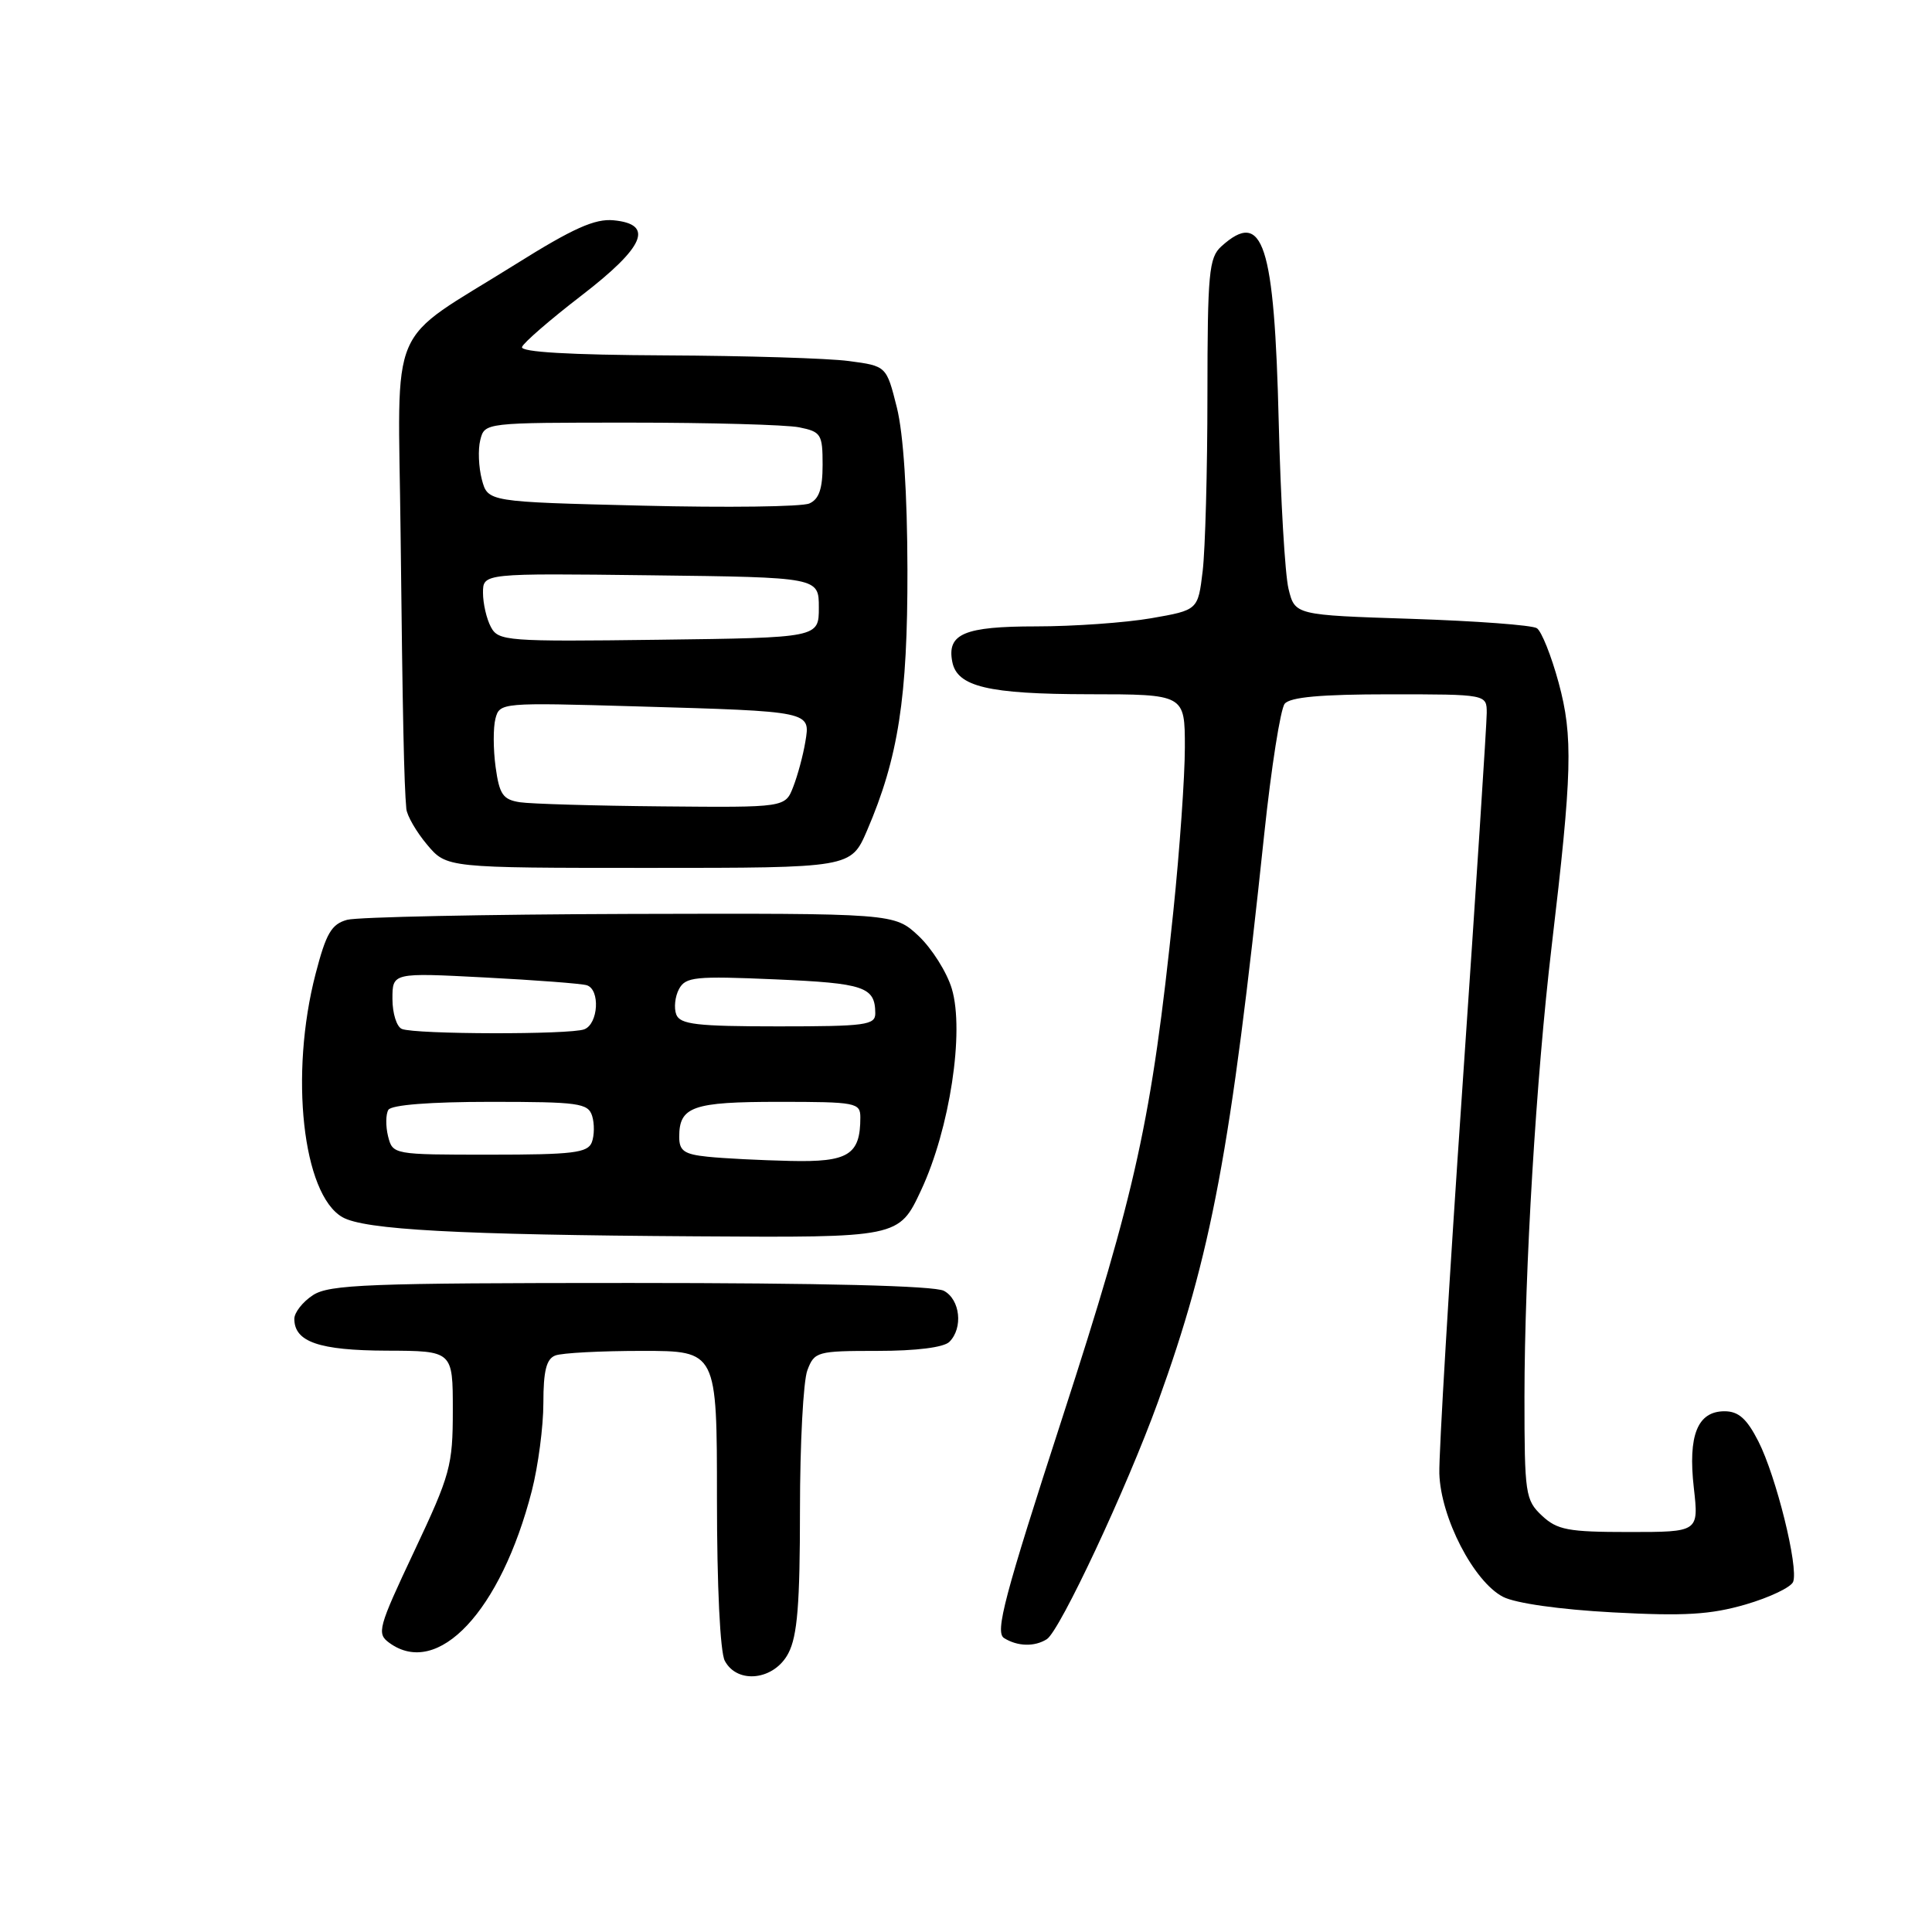 <?xml version="1.0" encoding="UTF-8" standalone="no"?>
<!DOCTYPE svg PUBLIC "-//W3C//DTD SVG 1.1//EN" "http://www.w3.org/Graphics/SVG/1.1/DTD/svg11.dtd" >
<svg xmlns="http://www.w3.org/2000/svg" xmlns:xlink="http://www.w3.org/1999/xlink" version="1.1" viewBox="0 0 256 256">
 <g >
 <path fill="currentColor"
d=" M 104.47 219.05 C 105.66 216.77 106.00 212.49 106.00 200.11 C 106.00 191.32 106.44 182.98 106.98 181.57 C 107.91 179.10 108.26 179.00 116.28 179.00 C 121.42 179.00 125.06 178.54 125.80 177.80 C 127.64 175.96 127.23 172.19 125.07 171.04 C 123.83 170.37 108.92 170.00 83.53 170.00 C 48.76 170.00 43.63 170.20 41.46 171.62 C 40.11 172.50 39.00 173.92 39.00 174.75 C 39.00 177.81 42.28 178.94 51.25 178.97 C 60.00 179.00 60.00 179.00 60.00 186.85 C 60.00 194.22 59.68 195.38 54.89 205.54 C 50.09 215.72 49.89 216.45 51.58 217.68 C 58.02 222.39 66.37 213.49 70.47 197.54 C 71.31 194.26 72.00 189.02 72.00 185.90 C 72.00 181.64 72.40 180.06 73.58 179.61 C 74.45 179.27 79.63 179.00 85.08 179.00 C 95.00 179.00 95.00 179.00 95.00 198.57 C 95.00 210.14 95.42 218.92 96.04 220.07 C 97.72 223.22 102.62 222.63 104.47 219.05 Z  M 138.71 217.20 C 140.44 216.10 149.30 197.18 153.44 185.75 C 160.54 166.11 163.08 152.54 167.52 110.50 C 168.45 101.70 169.67 93.94 170.23 93.25 C 170.95 92.37 175.03 92.00 184.12 92.00 C 197.00 92.00 197.00 92.00 197.00 94.48 C 197.00 95.84 195.56 118.01 193.80 143.73 C 192.03 169.45 190.65 192.63 190.72 195.24 C 190.89 201.09 195.27 209.57 199.16 211.59 C 200.82 212.44 206.65 213.27 213.72 213.65 C 223.22 214.16 226.65 213.95 231.31 212.60 C 234.49 211.67 237.32 210.32 237.60 209.60 C 238.34 207.67 235.35 195.61 232.99 190.98 C 231.46 187.98 230.36 187.00 228.51 187.00 C 224.93 187.00 223.65 190.18 224.44 197.14 C 225.10 203.00 225.10 203.00 215.86 203.00 C 207.76 203.00 206.35 202.73 204.31 200.83 C 202.12 198.76 202.00 197.98 202.00 185.08 C 202.01 168.34 203.55 142.76 205.59 125.50 C 208.33 102.35 208.46 97.60 206.53 90.47 C 205.56 86.90 204.26 83.64 203.64 83.24 C 203.01 82.83 195.54 82.28 187.04 82.00 C 171.58 81.50 171.58 81.50 170.73 78.00 C 170.27 76.08 169.69 66.18 169.44 56.00 C 168.86 32.23 167.37 27.64 161.83 32.65 C 160.19 34.14 160.00 36.15 159.99 52.40 C 159.99 62.36 159.70 72.83 159.36 75.67 C 158.74 80.84 158.74 80.84 152.54 81.92 C 149.13 82.51 142.27 83.00 137.29 83.00 C 127.78 83.00 125.46 83.98 126.18 87.68 C 126.81 90.99 130.92 91.97 144.25 91.99 C 157.00 92.00 157.00 92.00 157.00 99.03 C 157.00 102.89 156.31 112.68 155.47 120.78 C 152.60 148.36 150.55 157.70 140.78 187.81 C 133.08 211.53 131.82 216.28 133.04 217.05 C 134.82 218.17 137.09 218.23 138.71 217.20 Z  M 122.05 157.71 C 125.85 149.59 127.82 136.68 126.12 131.01 C 125.47 128.83 123.48 125.68 121.72 124.02 C 118.50 121.01 118.50 121.01 83.50 121.10 C 64.25 121.16 47.38 121.51 46.00 121.88 C 43.92 122.45 43.21 123.67 41.82 129.03 C 38.35 142.37 40.10 158.26 45.37 161.28 C 48.28 162.95 60.65 163.62 92.30 163.82 C 119.11 164.00 119.11 164.00 122.05 157.71 Z  M 114.88 110.07 C 119.04 100.40 120.27 92.44 120.24 75.50 C 120.22 65.33 119.71 57.50 118.84 54.00 C 117.46 48.50 117.46 48.50 112.48 47.84 C 109.74 47.47 98.80 47.14 88.17 47.09 C 75.50 47.03 68.95 46.65 69.17 45.98 C 69.36 45.42 72.89 42.36 77.01 39.19 C 85.43 32.71 86.72 29.71 81.31 29.19 C 78.83 28.95 75.94 30.24 68.31 35.02 C 51.07 45.80 52.76 41.86 53.08 70.62 C 53.35 95.17 53.54 103.90 53.84 107.17 C 53.93 108.09 55.17 110.23 56.59 111.92 C 59.18 115.00 59.18 115.00 85.97 115.00 C 112.75 115.00 112.75 115.00 114.88 110.07 Z  M 93.75 153.27 C 90.65 152.95 90.00 152.49 90.00 150.64 C 90.00 146.62 91.77 146.00 103.20 146.00 C 113.45 146.00 114.00 146.11 114.00 148.07 C 114.00 153.03 112.42 154.01 104.71 153.83 C 100.75 153.74 95.81 153.49 93.75 153.27 Z  M 51.42 150.56 C 51.09 149.21 51.11 147.64 51.46 147.06 C 51.87 146.40 57.03 146.00 64.99 146.00 C 76.66 146.00 77.92 146.17 78.46 147.86 C 78.78 148.88 78.76 150.46 78.42 151.36 C 77.88 152.76 75.92 153.00 64.91 153.00 C 52.09 153.00 52.04 152.99 51.42 150.56 Z  M 53.25 136.34 C 52.56 136.06 52.00 134.27 52.00 132.36 C 52.00 128.88 52.00 128.88 64.25 129.52 C 70.99 129.87 77.06 130.33 77.75 130.55 C 79.55 131.11 79.29 135.67 77.42 136.39 C 75.54 137.11 55.05 137.07 53.25 136.34 Z  M 89.61 134.43 C 89.28 133.56 89.44 132.05 89.97 131.06 C 90.84 129.44 92.09 129.31 102.72 129.77 C 114.53 130.28 115.95 130.76 115.98 134.25 C 116.00 135.83 114.73 136.00 103.11 136.00 C 92.31 136.00 90.12 135.74 89.61 134.43 Z  M 68.88 106.30 C 66.64 105.95 66.17 105.27 65.67 101.63 C 65.35 99.29 65.34 96.41 65.65 95.22 C 66.21 93.10 66.42 93.08 84.36 93.60 C 107.60 94.27 107.39 94.23 106.71 98.30 C 106.42 100.06 105.70 102.74 105.11 104.25 C 104.05 107.00 104.05 107.00 87.77 106.85 C 78.82 106.77 70.32 106.52 68.88 106.30 Z  M 65.05 83.09 C 64.47 82.01 64.00 79.97 64.00 78.55 C 64.00 75.96 64.00 75.96 86.25 76.23 C 108.50 76.50 108.50 76.50 108.50 80.50 C 108.50 84.50 108.50 84.50 87.30 84.77 C 67.13 85.03 66.04 84.94 65.05 83.09 Z  M 85.07 67.00 C 64.64 66.50 64.64 66.50 63.85 63.55 C 63.42 61.92 63.32 59.56 63.64 58.30 C 64.22 56.00 64.22 56.00 83.48 56.00 C 94.08 56.00 104.16 56.28 105.88 56.62 C 108.80 57.21 109.00 57.53 109.00 61.59 C 109.00 64.76 108.53 66.14 107.25 66.71 C 106.29 67.15 96.31 67.28 85.07 67.00 Z "/>
</g>
</svg>